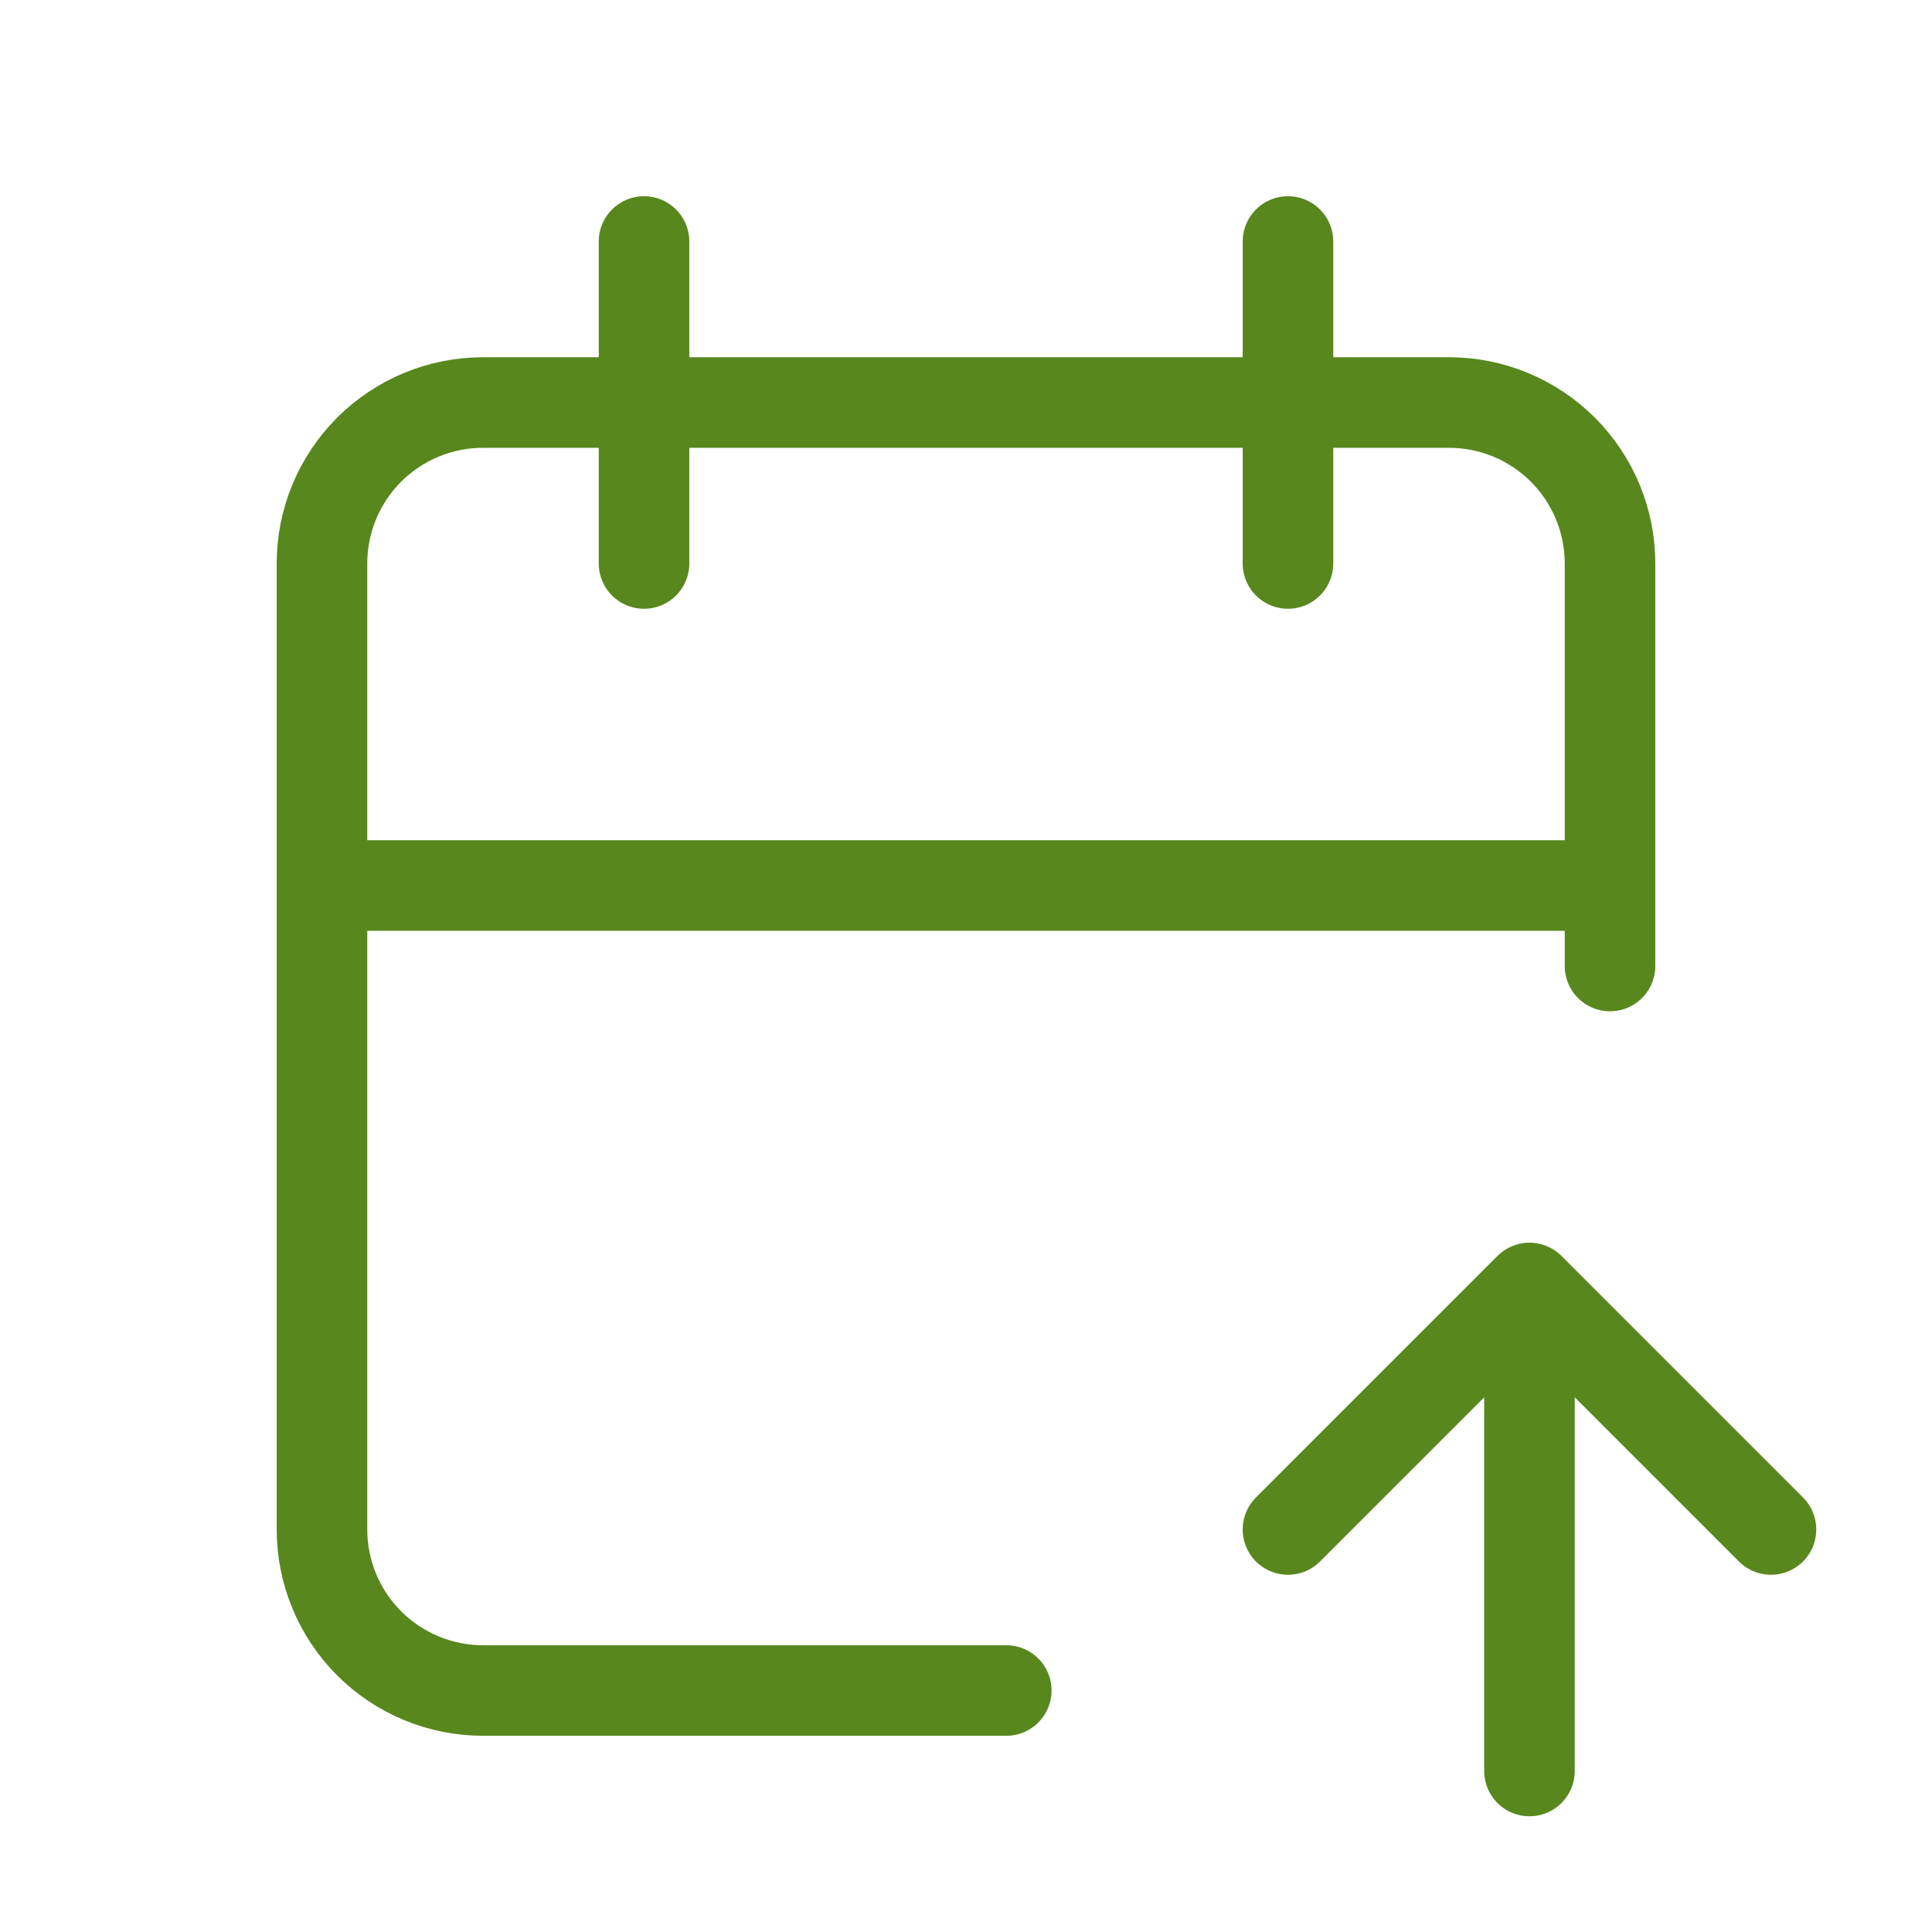 <svg width="32" height="32" viewBox="0 0 32 32" fill="none" xmlns="http://www.w3.org/2000/svg">
<g id="tabler:calendar-up">
<path id="Vector" d="M16.667 28H8C7.293 28 6.614 27.719 6.114 27.219C5.614 26.719 5.333 26.041 5.333 25.333V9.333C5.333 8.626 5.614 7.948 6.114 7.448C6.614 6.948 7.293 6.667 8 6.667H24C24.707 6.667 25.386 6.948 25.886 7.448C26.386 7.948 26.667 8.626 26.667 9.333V16M21.333 4V9.333M10.667 4V9.333M5.333 14.667H26.667M25.333 29.333V21.333M25.333 21.333L29.333 25.333M25.333 21.333L21.333 25.333" stroke="#58871D" stroke-width="1.5" stroke-linecap="round" stroke-linejoin="round"/>
</g>
</svg>
